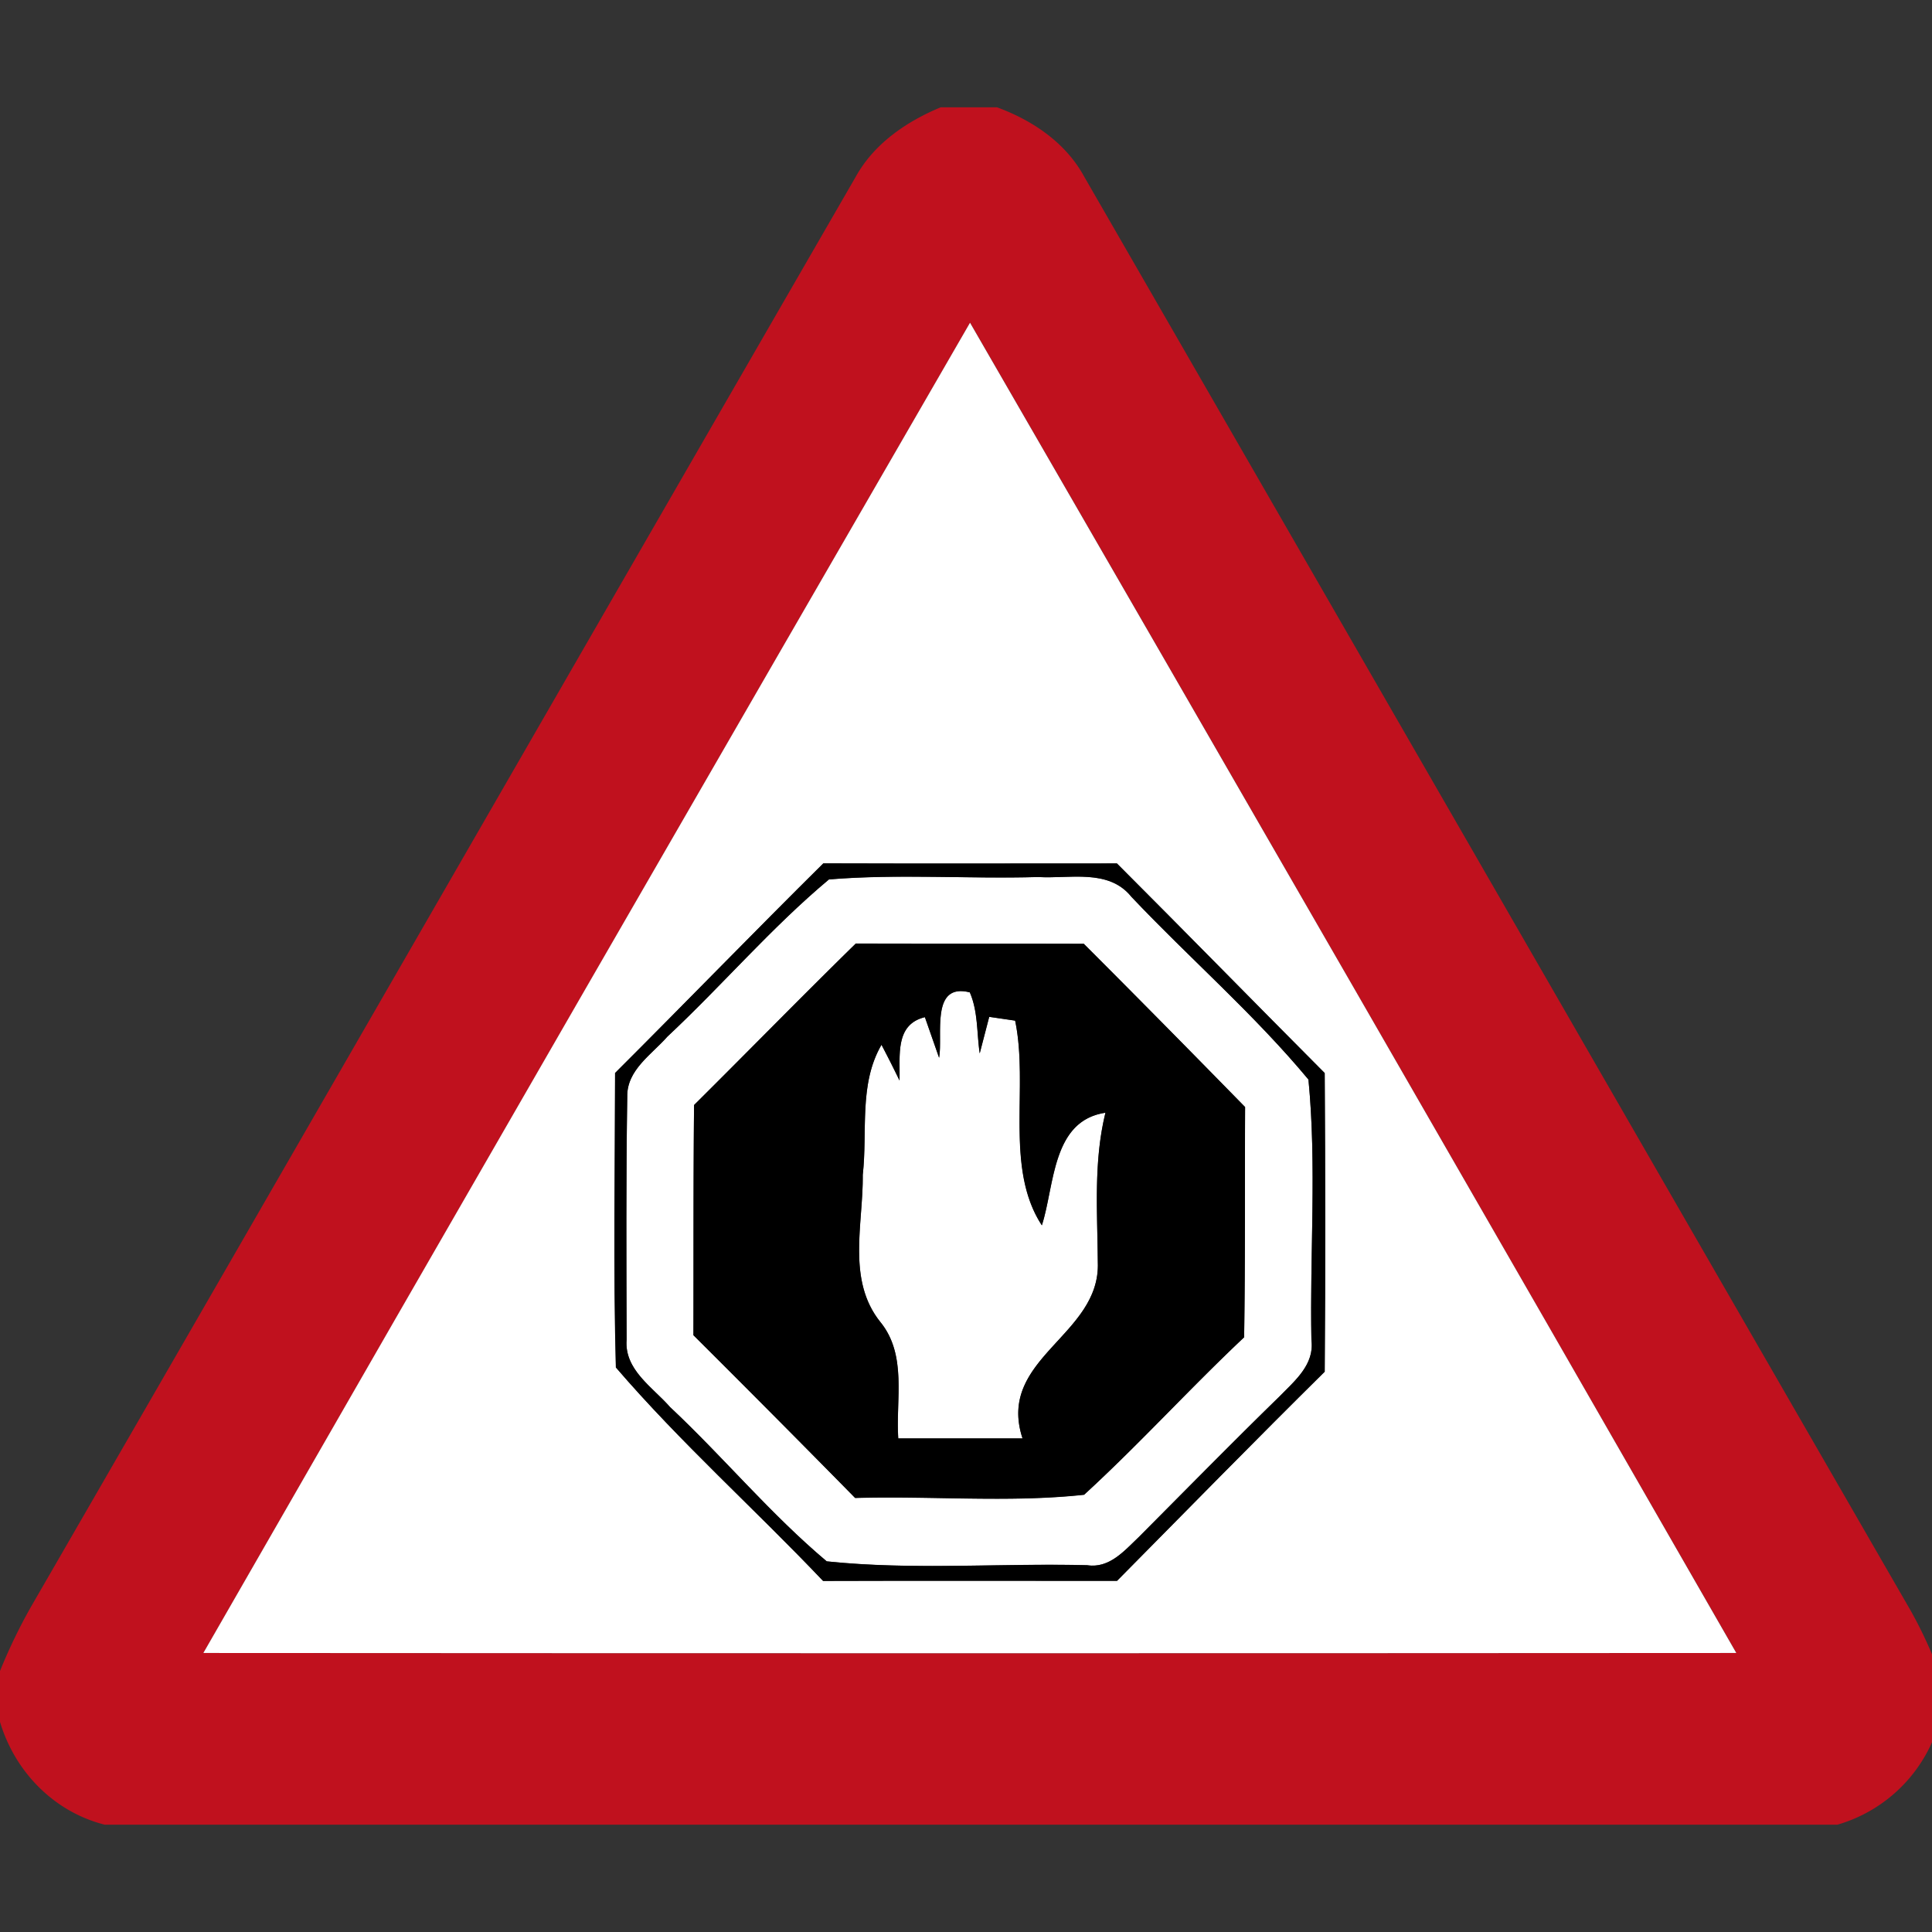 <svg xmlns="http://www.w3.org/2000/svg" width="24" height="24">
    <rect width="100%" height="100%" fill="#333333" stroke="none"/>
    <path fill="#c0111e" d="M11.684 1.333h.701c.444.163.856.441 1.086.866 3.424 5.939 6.844 11.88 10.27 17.819.142.255.264.523.364.799v.523a1.851 1.851 0 0 1-1.28 1.327H1.301C.669 22.507.185 22.009 0 21.39v-.632c.115-.284.248-.559.4-.824C3.814 14.025 7.217 8.108 10.629 2.198c.228-.413.628-.686 1.054-.864zM2.526 20.534c6.347.004 12.695.004 19.044 0a6604.113 6604.113 0 0 0-9.519-16.525 7352.94 7352.94 0 0 0-9.524 16.525z"/>
    <path fill="#fff" d="M2.526 20.534c3.165-5.513 6.343-11.02 9.524-16.525 3.18 5.505 6.356 11.012 9.519 16.525-6.348.004-12.696.004-19.044 0zm5.116-7.207c-.001 1.22-.023 2.442.01 3.66.8.931 1.727 1.76 2.574 2.652 1.218-.004 2.434-.001 3.651-.001.858-.868 1.711-1.74 2.58-2.598.01-1.236.008-2.473 0-3.71-.863-.866-1.717-1.74-2.581-2.604-1.216 0-2.432.003-3.647-.001-.869.86-1.72 1.738-2.585 2.602z"/>
    <path fill="#fff" d="M10.299 10.924c.861-.071 1.732-.004 2.597-.03.389.024.875-.106 1.157.244.724.766 1.528 1.462 2.201 2.272.104 1.07.016 2.158.037 3.236.04.305-.209.508-.397.701-.59.575-1.167 1.163-1.748 1.747-.179.17-.365.392-.641.349-1.076-.027-2.166.064-3.235-.048-.697-.586-1.283-1.294-1.947-1.917-.217-.247-.569-.463-.539-.836-.003-1.006-.007-2.015.008-3.021-.006-.329.304-.522.498-.744.682-.637 1.293-1.356 2.009-1.954zm.33.798c-.676.661-1.335 1.338-2.007 2.004-.01.954-.006 1.907-.008 2.859.673.671 1.344 1.344 2.009 2.022.946-.028 1.907.061 2.844-.04.686-.628 1.311-1.318 1.988-1.956.014-.954.007-1.907.012-2.86a294.638 294.638 0 0 0-2.004-2.028c-.945-.003-1.889 0-2.834-.003z"/>
    <path fill="#fff" d="M11.666 13.142c.052-.278-.112-.94.382-.815.104.237.085.505.123.758l.118-.454.322.047c.172.824-.135 1.828.332 2.543.16-.498.124-1.3.79-1.399-.15.61-.1 1.236-.095 1.858.035.915-1.263 1.191-.935 2.188h-1.544c-.033-.482.111-1.033-.22-1.443-.423-.523-.214-1.22-.221-1.832.061-.538-.052-1.127.233-1.615.077.147.152.295.224.444.008-.305-.061-.697.315-.787l.177.506z"/>
    <path d="M7.642 13.327c.866-.864 1.716-1.741 2.585-2.602 1.215.004 2.431.001 3.647.001.864.864 1.719 1.738 2.581 2.604.008 1.236.01 2.473 0 3.71-.868.858-1.721 1.731-2.58 2.598-1.217 0-2.434-.003-3.651.001-.847-.892-1.774-1.721-2.574-2.652-.033-1.219-.011-2.441-.01-3.66zm2.657-2.403c-.716.598-1.327 1.316-2.009 1.954-.194.221-.504.414-.498.744-.016 1.006-.011 2.015-.008 3.021-.03.372.322.588.539.836.664.623 1.25 1.332 1.947 1.917 1.069.112 2.158.021 3.235.048.276.042.463-.18.641-.349.582-.583 1.158-1.172 1.748-1.747.189-.194.437-.396.397-.701-.021-1.077.067-2.166-.037-3.236-.673-.81-1.476-1.506-2.201-2.272-.282-.351-.768-.22-1.157-.244-.866.025-1.736-.041-2.597.03z"/>
    <path d="M10.629 11.722c.945.003 1.889 0 2.834.003.673.671 1.339 1.348 2.004 2.028-.004.954.003 1.907-.012 2.86-.677.637-1.303 1.328-1.988 1.956-.937.101-1.897.012-2.844.04a273.572 273.572 0 0 0-2.009-2.022c.003-.952-.001-1.906.008-2.859.671-.667 1.331-1.342 2.007-2.004zm1.037 1.42l-.177-.506c-.376.091-.306.482-.315.787a14.177 14.177 0 0 0-.224-.444c-.284.488-.172 1.077-.233 1.615.007.612-.201 1.309.221 1.832.332.41.188.961.22 1.443h1.544c-.328-.998.971-1.274.935-2.188-.004-.62-.055-1.247.095-1.858-.667.099-.63.901-.79 1.399-.468-.715-.16-1.719-.332-2.543l-.322-.047-.118.454c-.037-.253-.02-.521-.123-.758-.494-.125-.331.536-.382.815z"/>
</svg>
